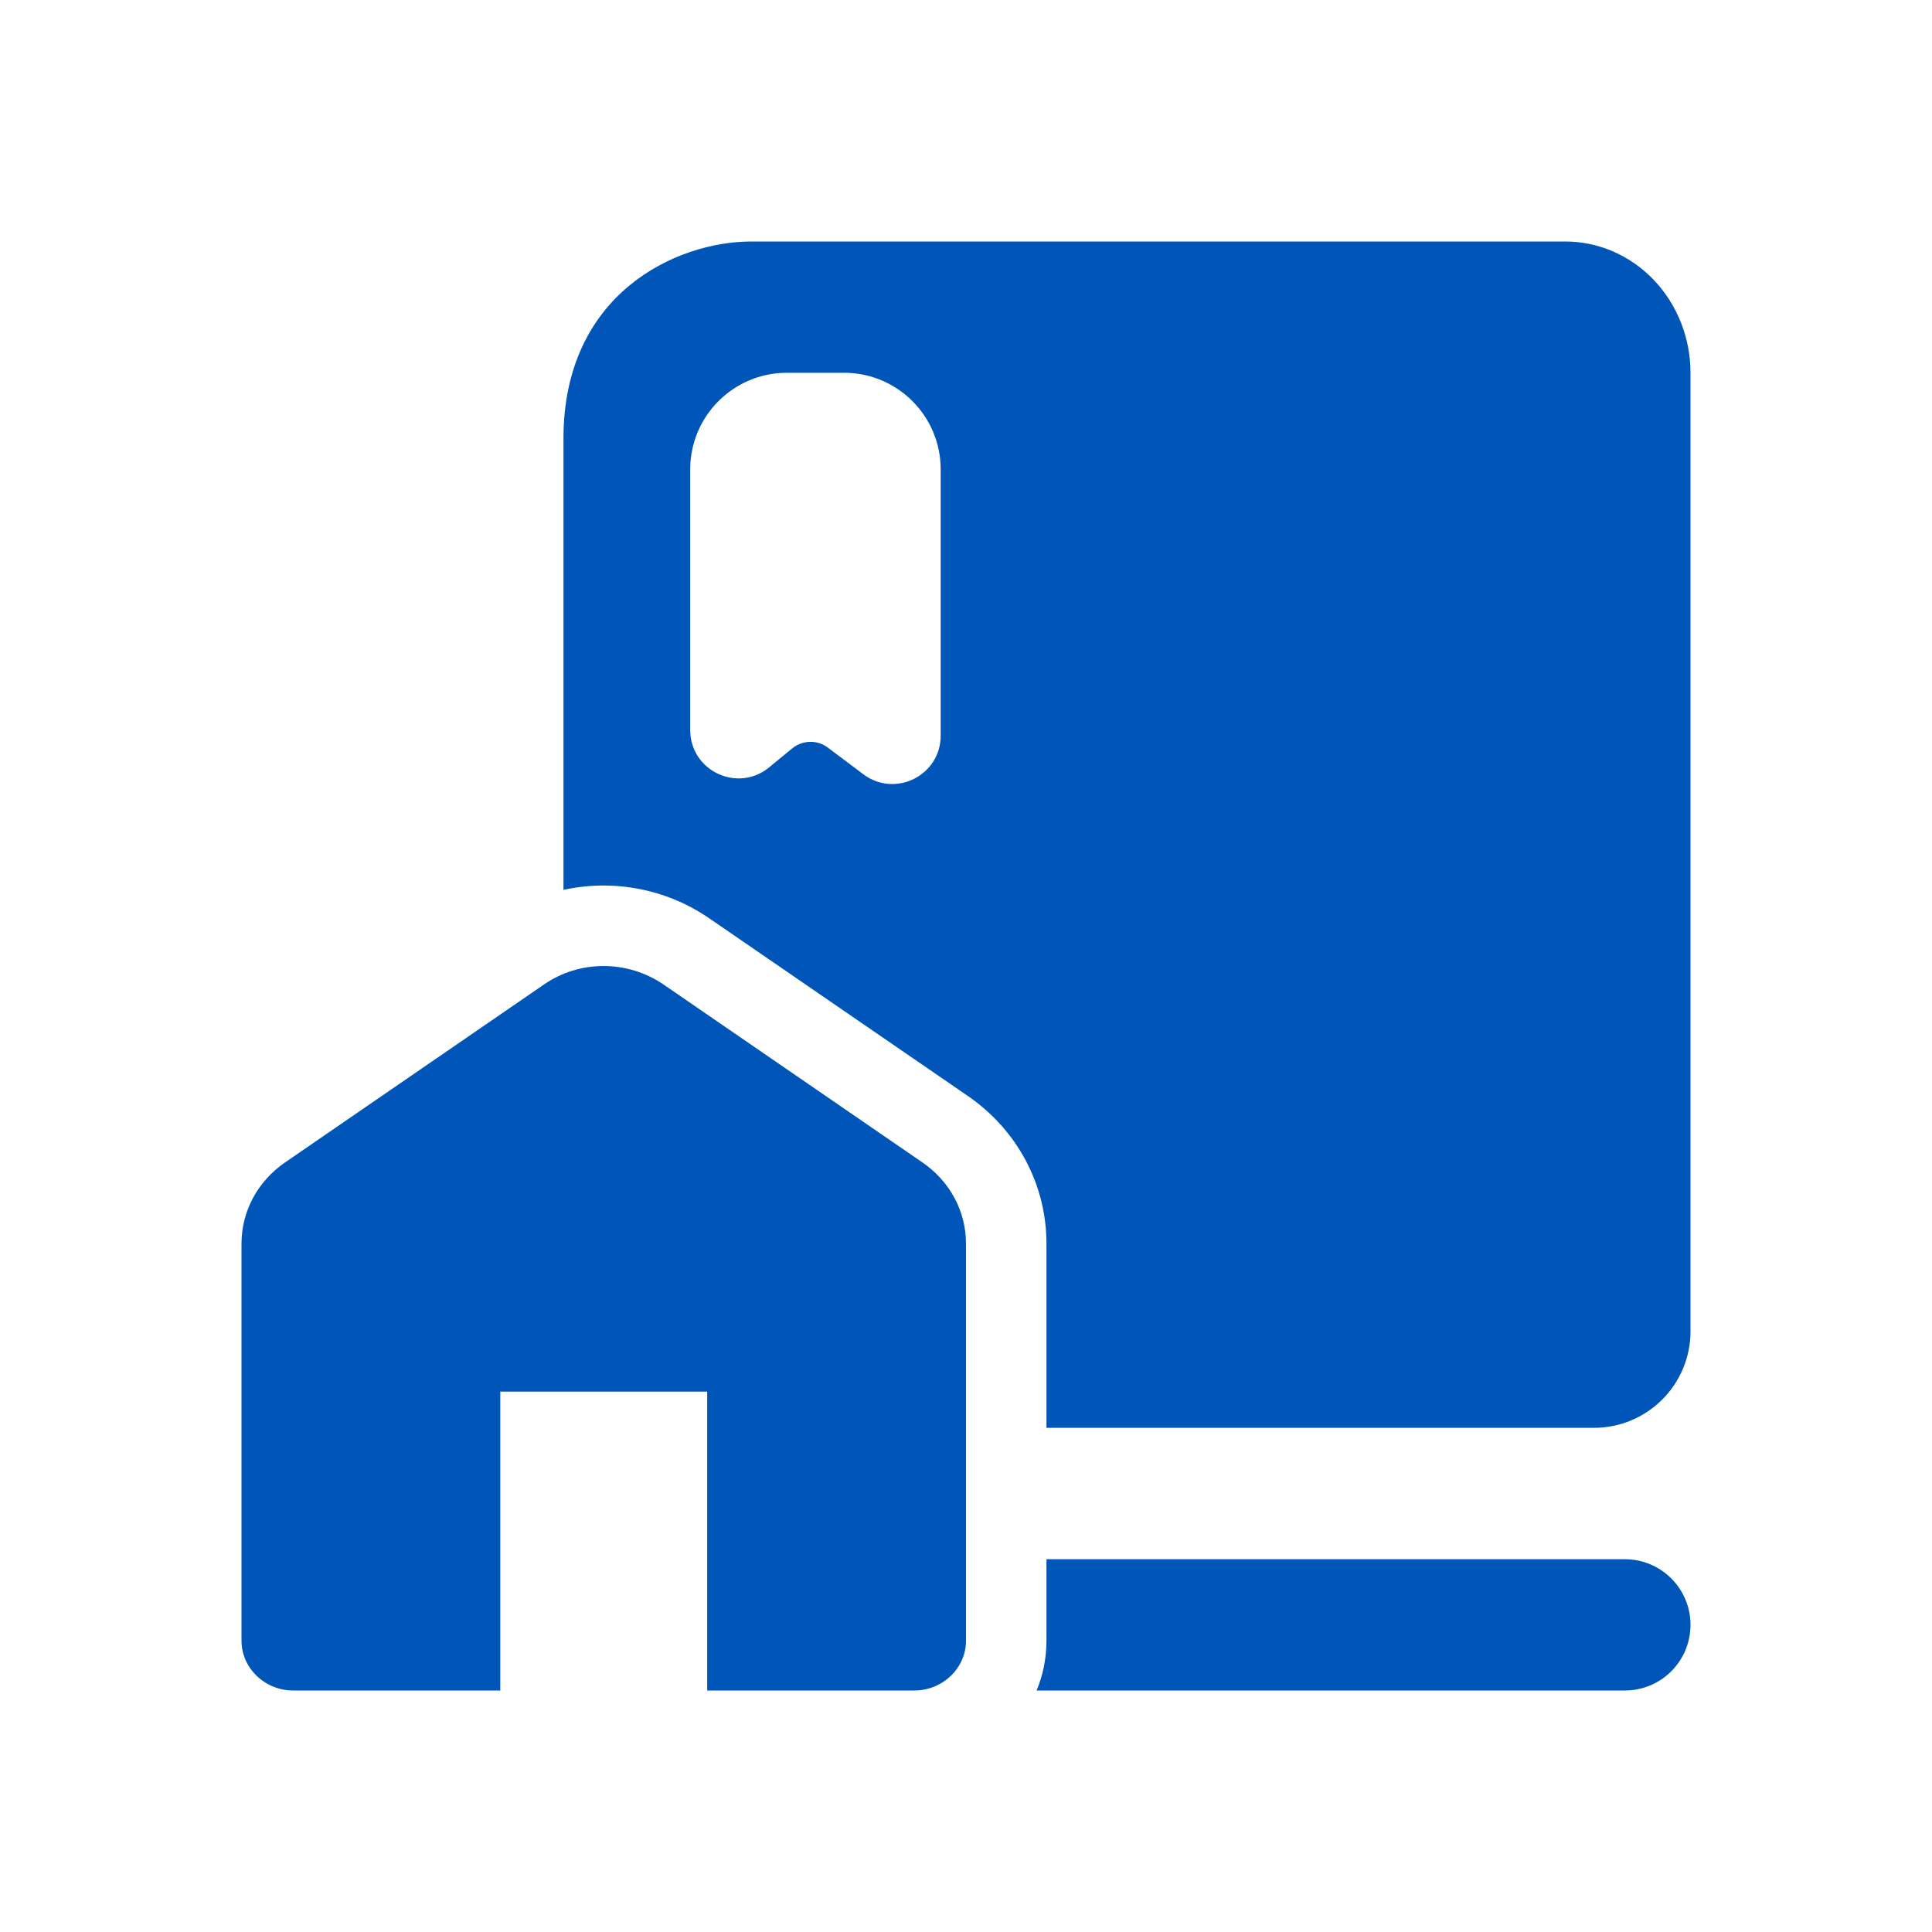 <svg width="20" height="20" viewBox="0 0 20 20" fill="none" xmlns="http://www.w3.org/2000/svg">
<path fill-rule="evenodd" clip-rule="evenodd" d="M16.204 2.5H7.778C6.996 2.5 5.833 3.043 5.833 4.539V9.212C6.346 9.099 6.896 9.199 7.343 9.507L10.023 11.348C10.524 11.694 10.833 12.255 10.833 12.875V14.781H16.5C17.052 14.781 17.5 14.334 17.5 13.781V3.859C17.5 3.499 17.363 3.153 17.12 2.898C16.877 2.643 16.547 2.5 16.204 2.5ZM16.82 17.5H10.731C10.796 17.343 10.833 17.169 10.833 16.984V16.141H16.82C17.196 16.141 17.5 16.445 17.5 16.82C17.5 17.196 17.196 17.5 16.82 17.5ZM9.738 7.615C9.738 8.028 9.267 8.263 8.937 8.015L8.571 7.74C8.461 7.656 8.307 7.66 8.2 7.748L7.963 7.943C7.637 8.212 7.145 7.98 7.145 7.557V4.859C7.145 4.307 7.593 3.859 8.145 3.859H8.738C9.29 3.859 9.738 4.307 9.738 4.859V7.615ZM6.871 10.193L9.55 12.034C9.834 12.23 10 12.54 10 12.875V16.984C10 17.268 9.759 17.5 9.464 17.5H7.321V14.406H5.179V17.5H3.036C2.741 17.5 2.5 17.268 2.5 16.984V12.875C2.5 12.54 2.666 12.23 2.95 12.034L5.629 10.193C5.998 9.936 6.496 9.936 6.871 10.193Z" fill="#0055B8"/>
</svg>
